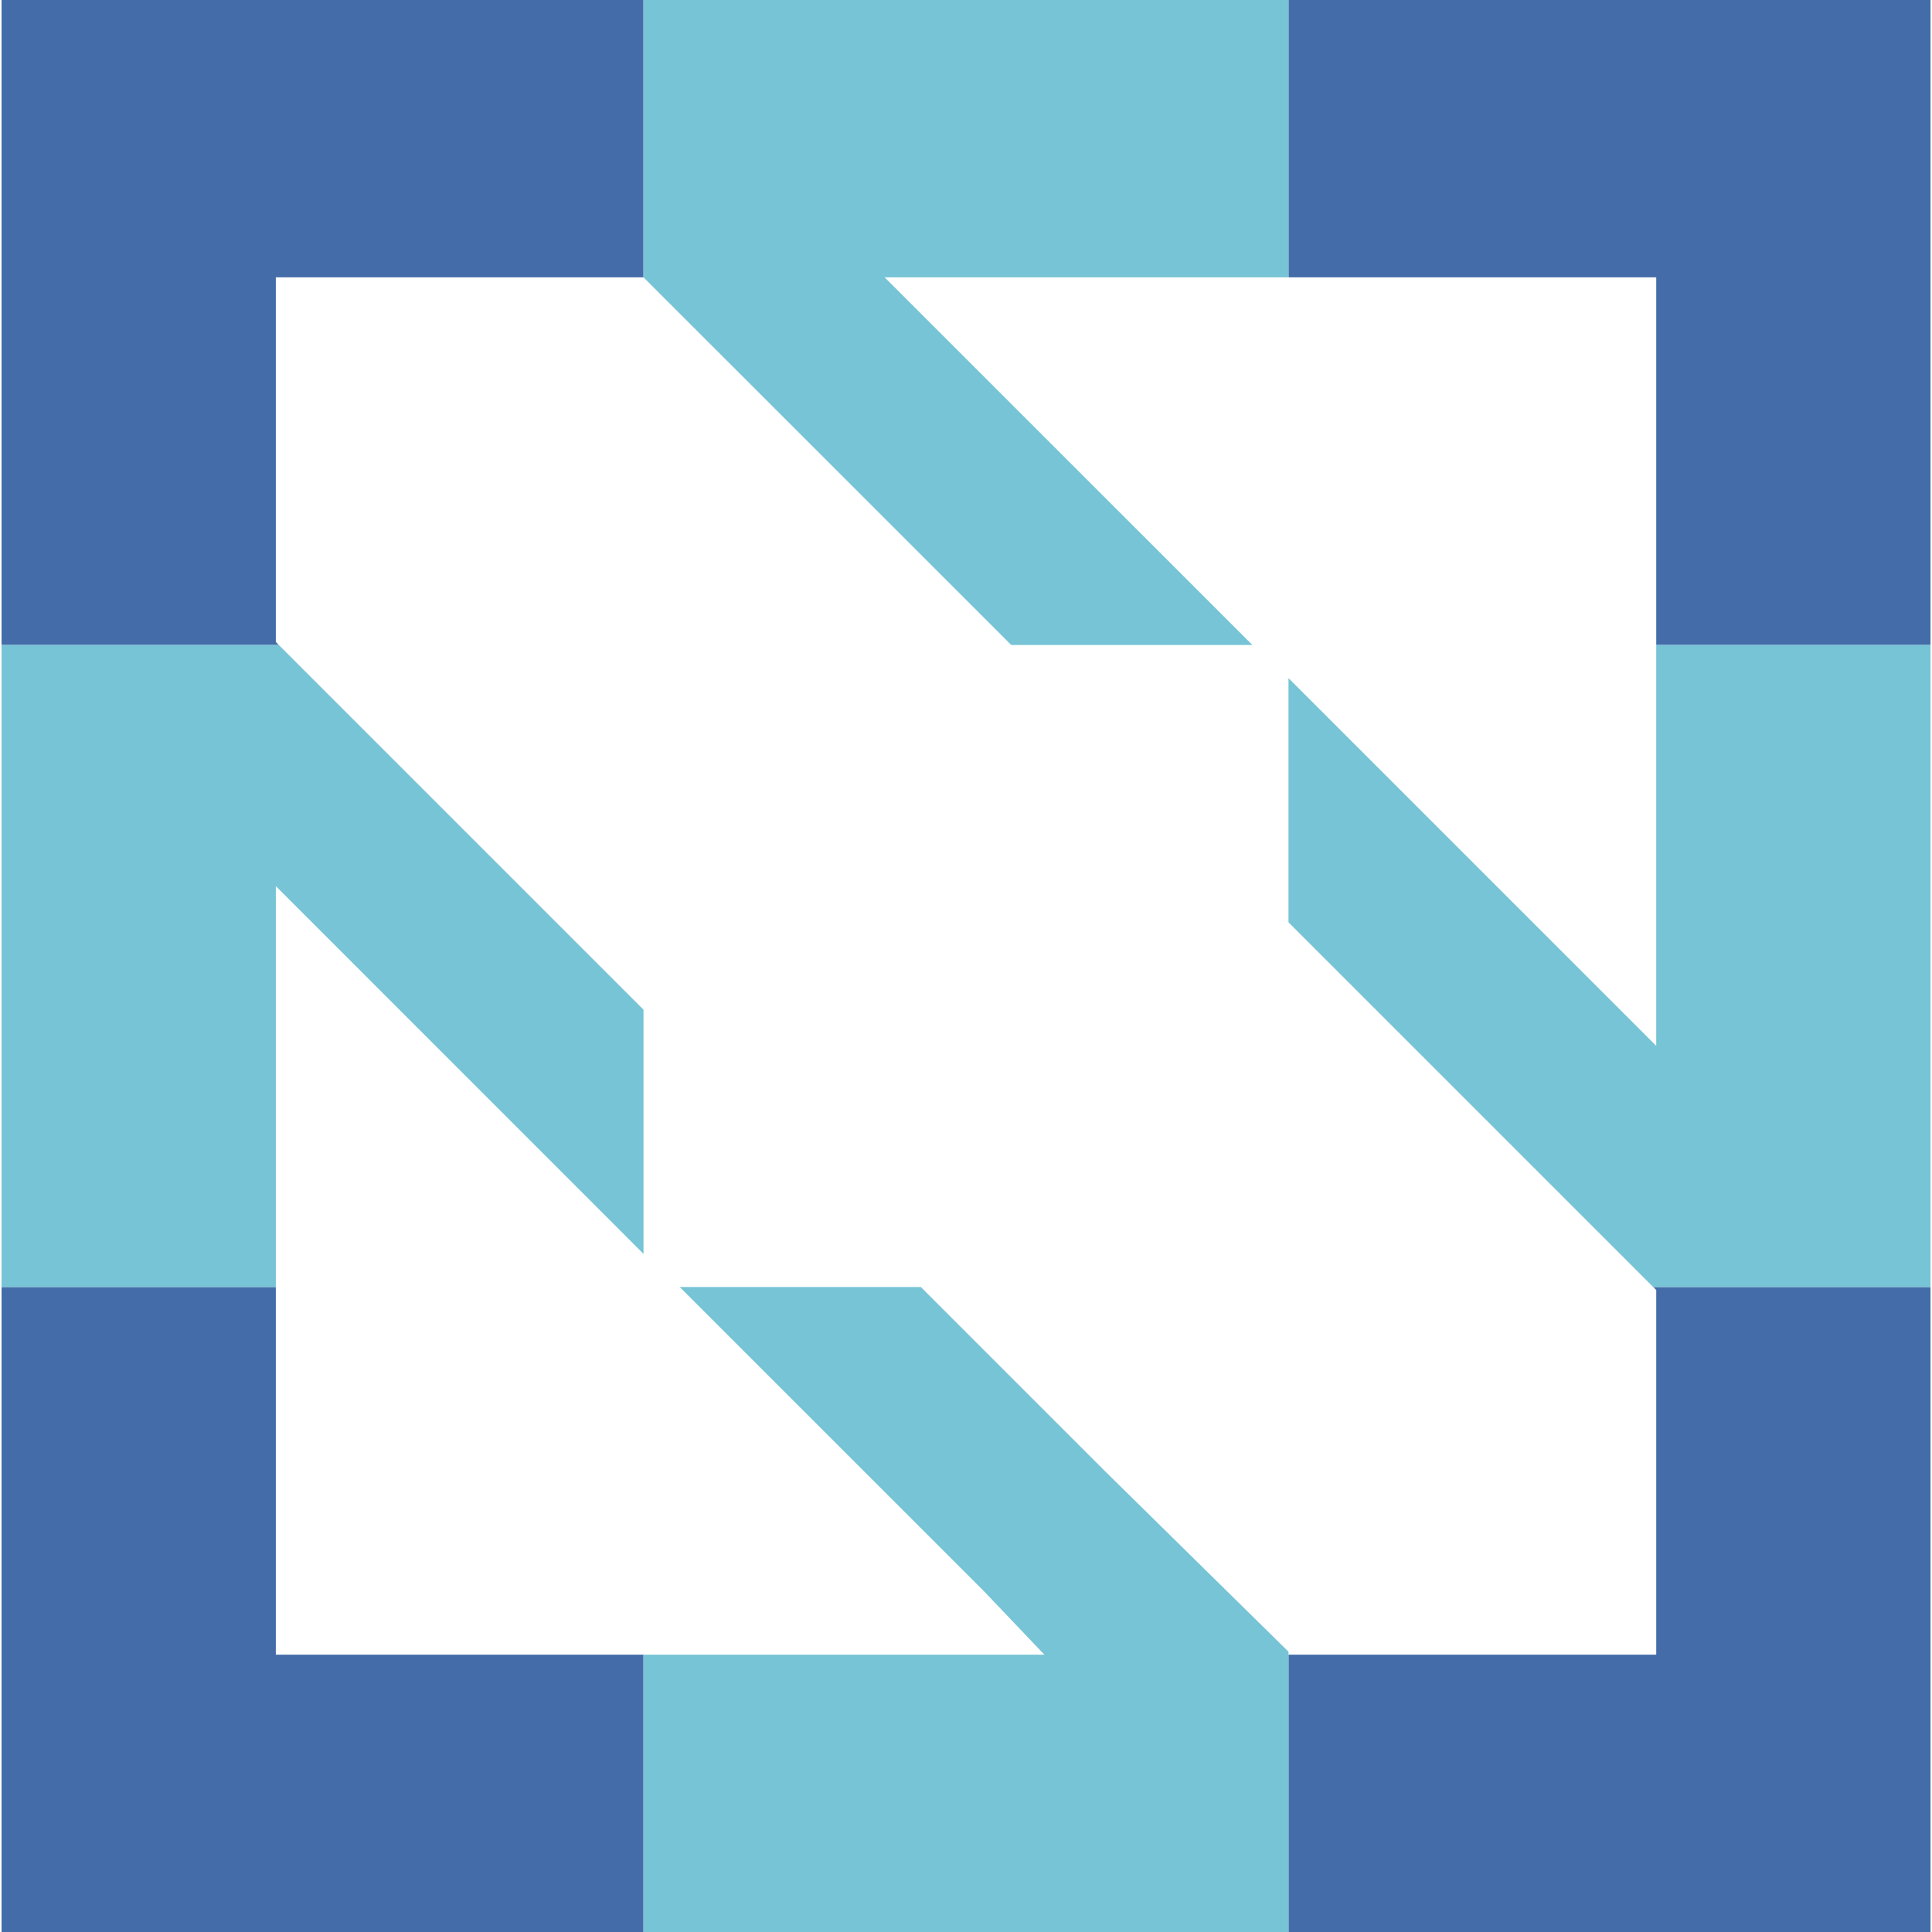 <svg width="26" height="26" viewBox="0 0 26 26" fill="none" xmlns="http://www.w3.org/2000/svg">
<path d="M3.712 17.32H0.021V26H8.66V22.268H3.712V17.32ZM22.289 17.36V22.268H17.34V22.228V26H25.98V17.32H22.248L22.289 17.36ZM0.021 8.68H3.752L3.712 8.64V3.732H8.66V2.0004e-06H0.021L0.021 8.68ZM17.34 0V3.732H22.289V8.68H25.98V0H17.34Z" fill="#446CA9"/>
<path d="M16.854 8.68L11.905 3.732H17.34V0H8.66V3.732L13.609 8.68H16.854ZM12.392 17.32H9.147L13.244 21.416L14.055 22.268H8.66V26H17.34V22.228L14.866 19.794L12.392 17.32ZM22.289 8.68V14.075L21.437 13.223L17.34 9.126V12.412L19.774 14.846L22.248 17.32H25.98V8.68H22.289ZM8.66 13.588L3.752 8.68H0.021V17.32H3.712V11.925L8.66 16.874V13.588Z" fill="#76C4D5"/>
</svg>
